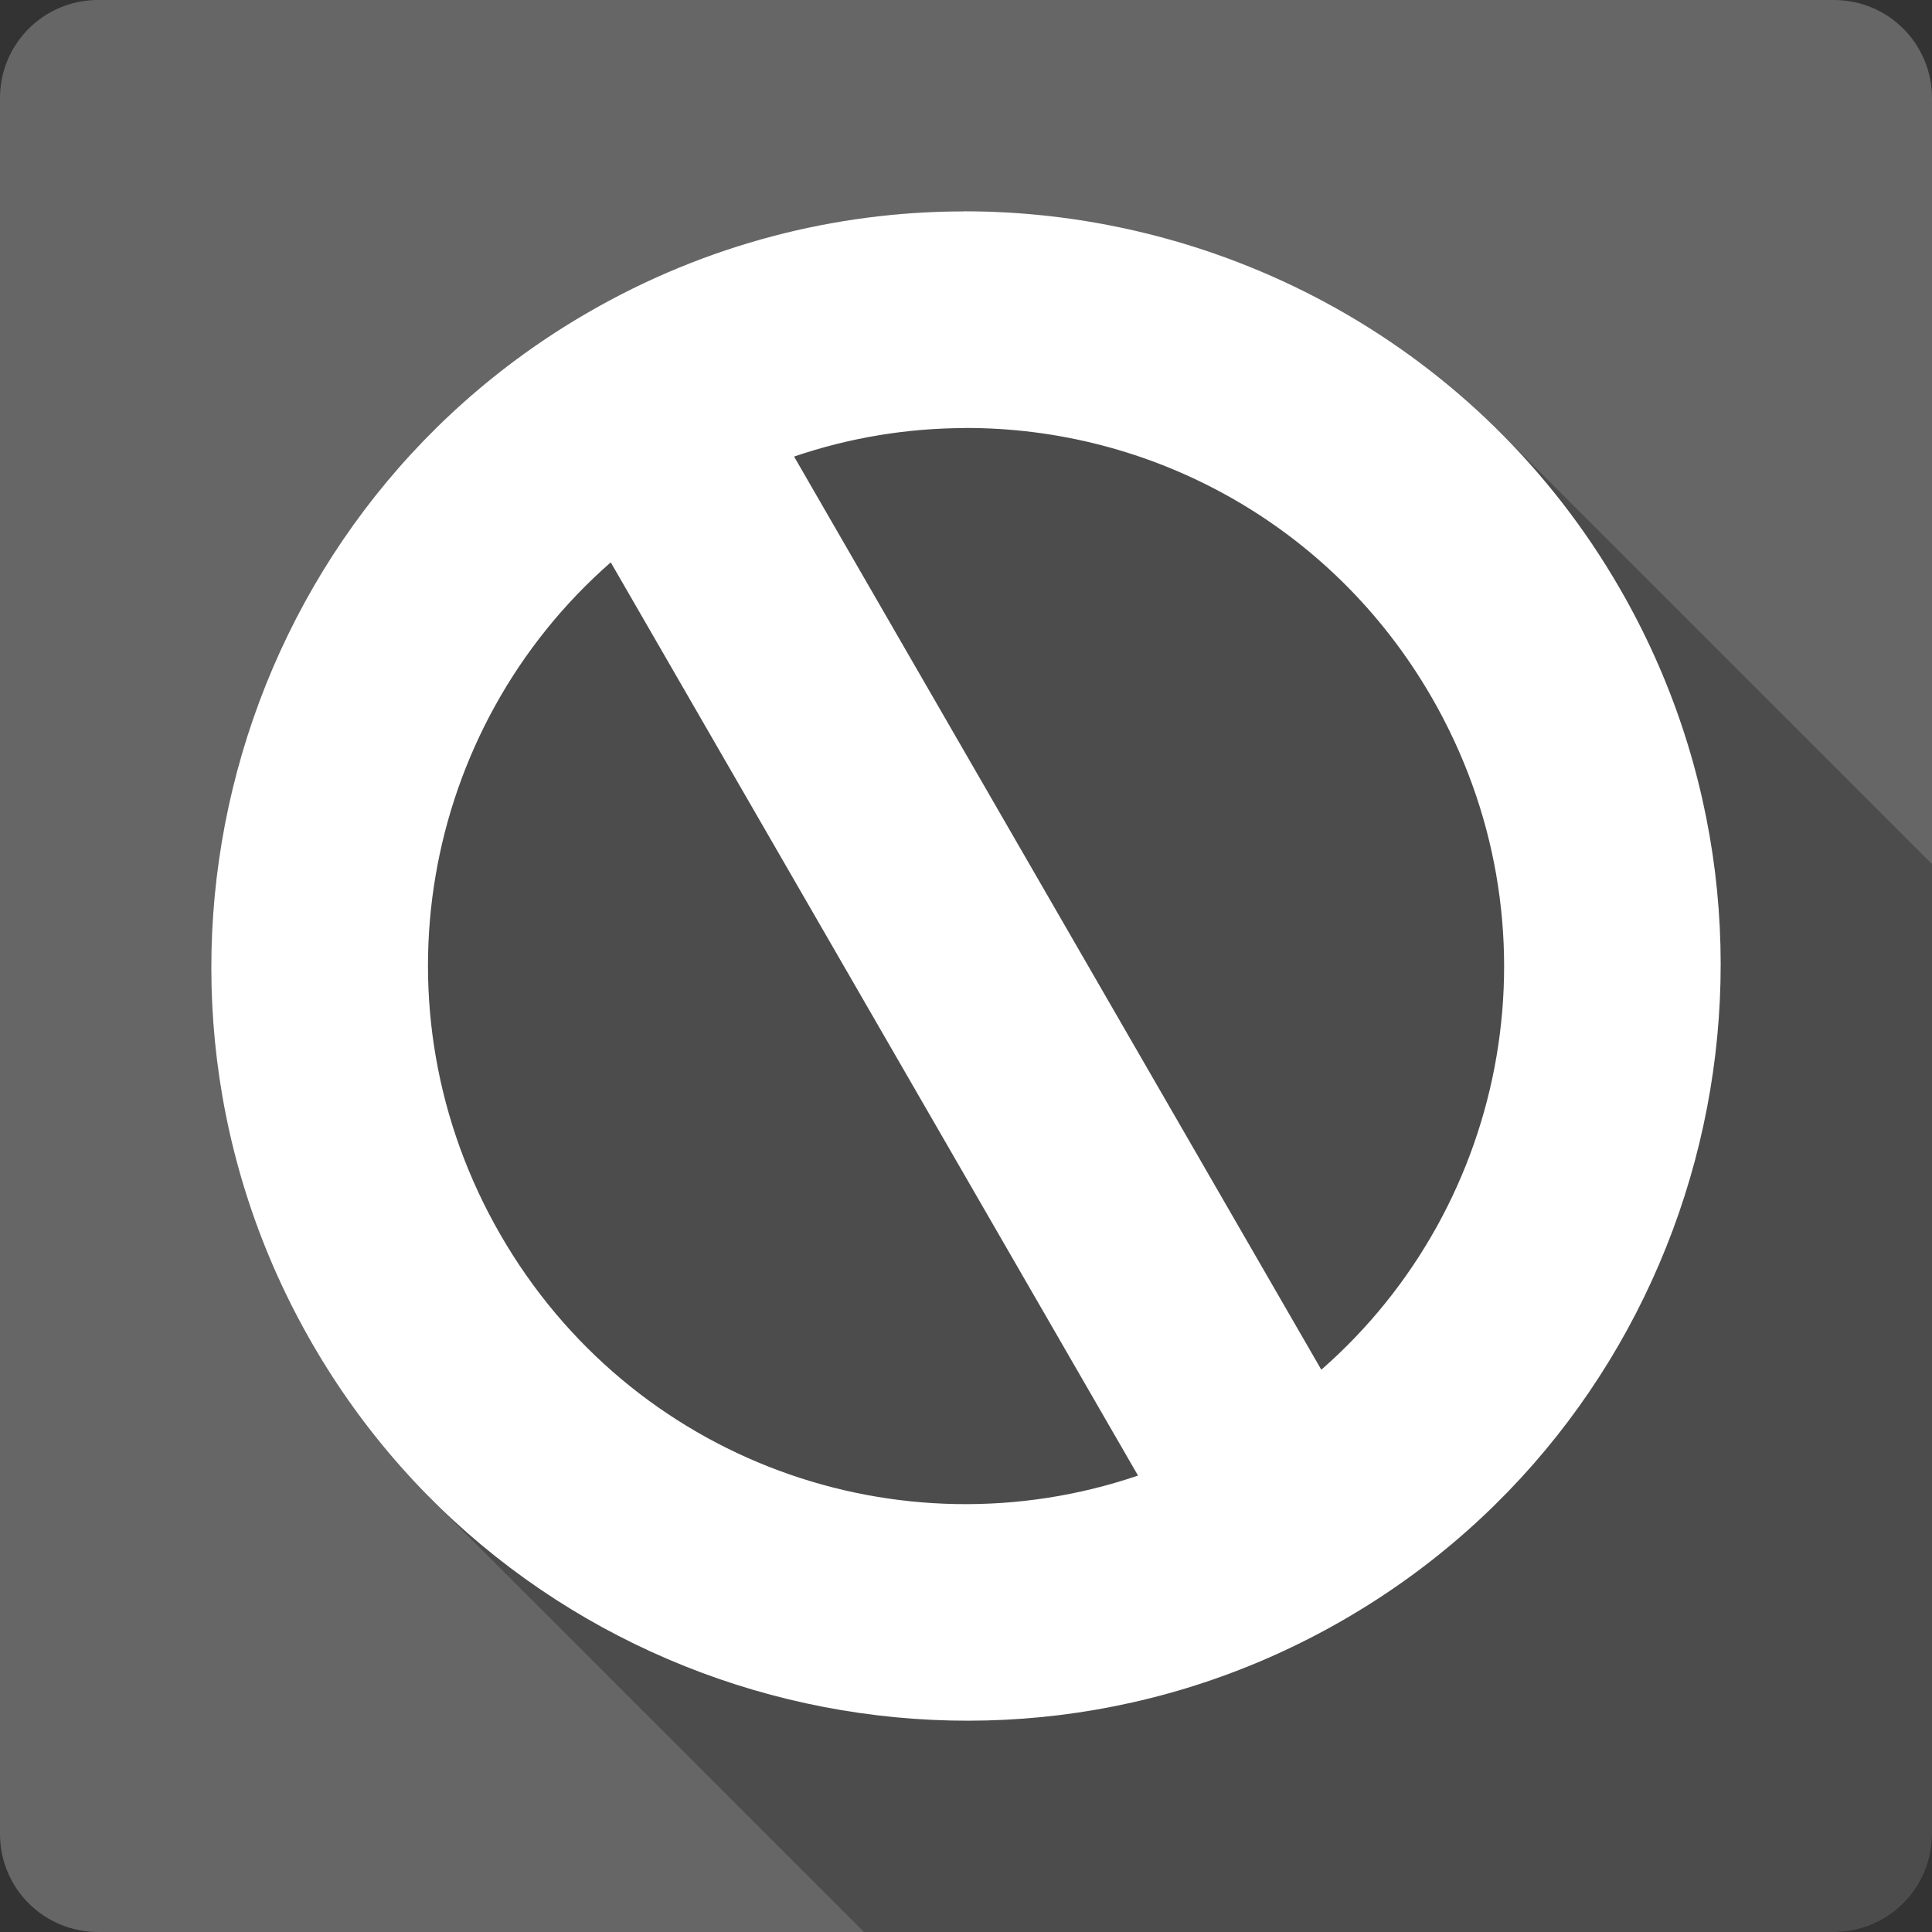 <?xml version="1.0" encoding="UTF-8" standalone="no"?>
<svg
   xmlns:dc="http://purl.org/dc/elements/1.1/"
   xmlns:cc="http://creativecommons.org/ns#"
   xmlns:rdf="http://www.w3.org/1999/02/22-rdf-syntax-ns#"
   xmlns:svg="http://www.w3.org/2000/svg"
   xmlns="http://www.w3.org/2000/svg"
   xmlns:sodipodi="http://sodipodi.sourceforge.net/DTD/sodipodi-0.dtd"
   xmlns:inkscape="http://www.inkscape.org/namespaces/inkscape"
   viewBox="0 0 512 512"
   id="svg2"
   version="1.1"
   inkscape:version="0.48.5 r10040"
   width="100%"
   height="100%"
   sodipodi:docname="dialog-cancel.svg">
  <rect x="0" y="0" width="512" height="512" fill="#333333" stroke="none"/>
  <sodipodi:namedview
     pagecolor="#ffffff"
     bordercolor="#666666"
     borderopacity="1"
     objecttolerance="10"
     gridtolerance="10"
     guidetolerance="10"
     inkscape:pageopacity="0"
     inkscape:pageshadow="2"
     inkscape:window-width="1306"
     inkscape:window-height="715"
     id="namedview190"
     showgrid="false"
     inkscape:zoom="0.4609375"
     inkscape:cx="490.30509"
     inkscape:cy="123.66102"
     inkscape:window-x="56"
     inkscape:window-y="28"
     inkscape:window-maximized="1"
     inkscape:current-layer="svg2" />
  <defs
     id="defs192">
    <clipPath
       clipPathUnits="userSpaceOnUse"
       id="clipPath3354">
      <path
         inkscape:connector-curvature="0"
         style="fill:#666666;fill-opacity:1;stroke:none"
         d="M 26,-1.9491524e-7 C 11.603,-1.9491524e-7 0,11.603 0,26 l 0,460 c 0,14.397 11.603,26 26,26 l 460,0 c 14.397,0 26,-11.603 26,-26 L 512,26 C 512,11.603 500.397,-1.9491523e-7 486,-1.9491523e-7 l -460,0 z"
         id="path3356" />
    </clipPath>
  </defs>
  <path
     id="rect2986"
     d="M 26,-1.9491524e-7 C 11.603,-1.9491524e-7 0,11.603 0,26 l 0,460 c 0,14.397 11.603,26 26,26 l 460,0 c 14.397,0 26,-11.603 26,-26 L 512,26 C 512,11.603 500.397,-1.9491523e-7 486,-1.9491523e-7 l -460,0 z"
     style="fill:#666666;fill-opacity:1;stroke:none"
     inkscape:connector-curvature="0" />
  <g
     style="fill:#666666"
     id="g18"
     transform="scale(23.273,23.273)">
  </g>
  <g
     style="fill:#000000"
     id="g38"
     transform="scale(23.273,23.273)">
  </g>
  <g
     style="fill:#666666"
     id="g52"
     transform="scale(23.273,23.273)">
    <g
       style="stroke:#cd1d31"
       id="g54">
    </g>
  </g>
  <g
     style="fill:#000000"
     id="g74"
     transform="scale(23.273,23.273)">
  </g>
  <g
     style="line-height:125%;letter-spacing:0;word-spacing:0;font-family:Gentium Book Basic"
     id="g136"
     letter-spacing="0"
     line-height="125%"
     word-spacing="0"
     transform="scale(23.273,23.273)">
  </g>
  <g
     style="fill:#000000;fill-rule:evenodd;opacity:0.25"
     id="g3187"
     clip-path="url(#clipPath3354)">
    <path
       inkscape:connector-curvature="0"
       d="m 255.388,56.019 c -33.85,0.025 -68.15,8.65 -99.45,26.725 L 544.847,471.653 c 31.3,-18.075 65.6,-26.7 99.45,-26.725 z"
       id="path3189"
       style="fill:#000000" />
    <path
       inkscape:connector-curvature="0"
       d="M 155.938,82.744 C 60.488,137.844 27.613,260.618 82.738,356.068 L 471.647,744.977 C 416.522,649.527 449.397,526.753 544.847,471.653 z"
       id="path3191"
       style="fill:#000000" />
    <path
       inkscape:connector-curvature="0"
       d="m 82.738,356.068 c 8.92,15.453 19.614,29.265 31.679,41.33 L 503.326,786.307 c -12.065,-12.065 -22.759,-25.877 -31.679,-41.33 z"
       id="path3193"
       style="fill:#000000" />
    <path
       inkscape:connector-curvature="0"
       d="m 114.417,397.398 c 62.457,62.457 161.648,78.07 241.645,31.869 L 744.971,818.177 C 664.974,864.377 565.784,848.765 503.326,786.307 z"
       id="path3195"
       style="fill:#000000" />
    <path
       inkscape:connector-curvature="0"
       d="M 356.062,429.268 C 451.512,374.168 484.387,251.393 429.262,155.944 L 818.171,544.852 c 55.125,95.45 22.25,218.224 -73.2,273.324 z"
       id="path3197"
       style="fill:#000000" />
    <path
       inkscape:connector-curvature="0"
       d="m 429.262,155.944 c -8.925,-15.457 -19.622,-29.273 -31.688,-41.34 l 388.909,388.909 c 12.067,12.067 22.764,25.882 31.688,41.34 z"
       id="path3199"
       style="fill:#000000" />
    <path
       inkscape:connector-curvature="0"
       d="M 397.573,114.604 C 359.581,76.611 308.008,55.956 255.413,55.994 L 644.321,444.903 c 52.595,-0.038 104.168,20.617 142.161,58.61 z"
       id="path3201"
       style="fill:#000000" />
    <path
       inkscape:connector-curvature="0"
       d="m 255.562,113.419 c 37.355,-0.151 73.921,14.48 101.001,41.56 L 745.472,543.887 C 718.392,516.808 681.826,502.176 644.471,502.328 z"
       id="path3203"
       style="fill:#000000" />
    <path
       inkscape:connector-curvature="0"
       d="m 356.563,154.979 c 8.677,8.677 16.381,18.633 22.824,29.79 l 388.909,388.909 c -6.443,-11.157 -14.146,-21.113 -22.824,-29.79 z"
       id="path3205"
       style="fill:#000000" />
    <path
       inkscape:connector-curvature="0"
       d="m 379.387,184.769 c 34.675,60.05 20.95,134.3 -29.225,178.224 l 388.909,388.909 c 50.175,-43.925 63.9,-118.175 29.225,-178.224 z"
       id="path3207"
       style="fill:#000000" />
    <path
       inkscape:connector-curvature="0"
       d="M 350.162,362.993 210.438,120.994 599.346,509.903 739.071,751.902 z"
       id="path3209"
       style="fill:#000000" />
    <path
       inkscape:connector-curvature="0"
       d="m 210.438,120.994 c 14.8,-5.05 30.025,-7.5 45.125,-7.55 l 388.909,388.909 c -15.1,0.05 -30.325,2.5 -45.125,7.55 z"
       id="path3211"
       style="fill:#000000" />
    <path
       inkscape:connector-curvature="0"
       d="M 161.863,149.044 301.587,391.043 690.496,779.952 550.772,537.953 z"
       id="path3213"
       style="fill:#000000" />
    <path
       inkscape:connector-curvature="0"
       d="M 301.587,391.043 C 250.202,408.545 193.498,395.084 155.481,357.067 L 544.39,745.976 c 38.017,38.017 94.72,51.478 146.106,33.976 z"
       id="path3215"
       style="fill:#000000" />
    <path
       inkscape:connector-curvature="0"
       d="m 155.481,357.067 c -8.685,-8.685 -16.395,-18.652 -22.843,-29.824 l 388.909,388.909 c 6.448,11.172 14.158,21.139 22.843,29.824 z"
       id="path3217"
       style="fill:#000000" />
    <path
       inkscape:connector-curvature="0"
       d="M 132.638,327.243 C 97.963,267.193 111.688,192.944 161.863,149.019 l 388.909,388.909 c -50.175,43.925 -63.9,118.175 -29.225,178.224 z"
       id="path3219"
       style="fill:#000000" />
  </g>
  <path
     style="fill:#ffffff;fill-rule:evenodd"
     inkscape:connector-curvature="0"
     id="path188"
     d="m 255.388,56.019 c -33.85,0.025 -68.15,8.65 -99.45,26.725 C 60.488,137.844 27.613,260.618 82.738,356.068 137.838,451.518 260.612,484.393 356.062,429.268 451.512,374.168 484.387,251.393 429.262,155.944 392.237,91.819 324.712,55.944 255.413,55.994 m 0.15,57.425 c 49.325,-0.2 97.275,25.375 123.825,71.35 34.675,60.05 20.95,134.3 -29.225,178.224 L 210.438,120.994 c 14.8,-5.05 30.025,-7.5 45.125,-7.55 M 161.863,149.044 301.587,391.043 C 238.463,412.543 167.313,387.318 132.638,327.243 97.963,267.193 111.688,192.944 161.863,149.019" />
</svg>
